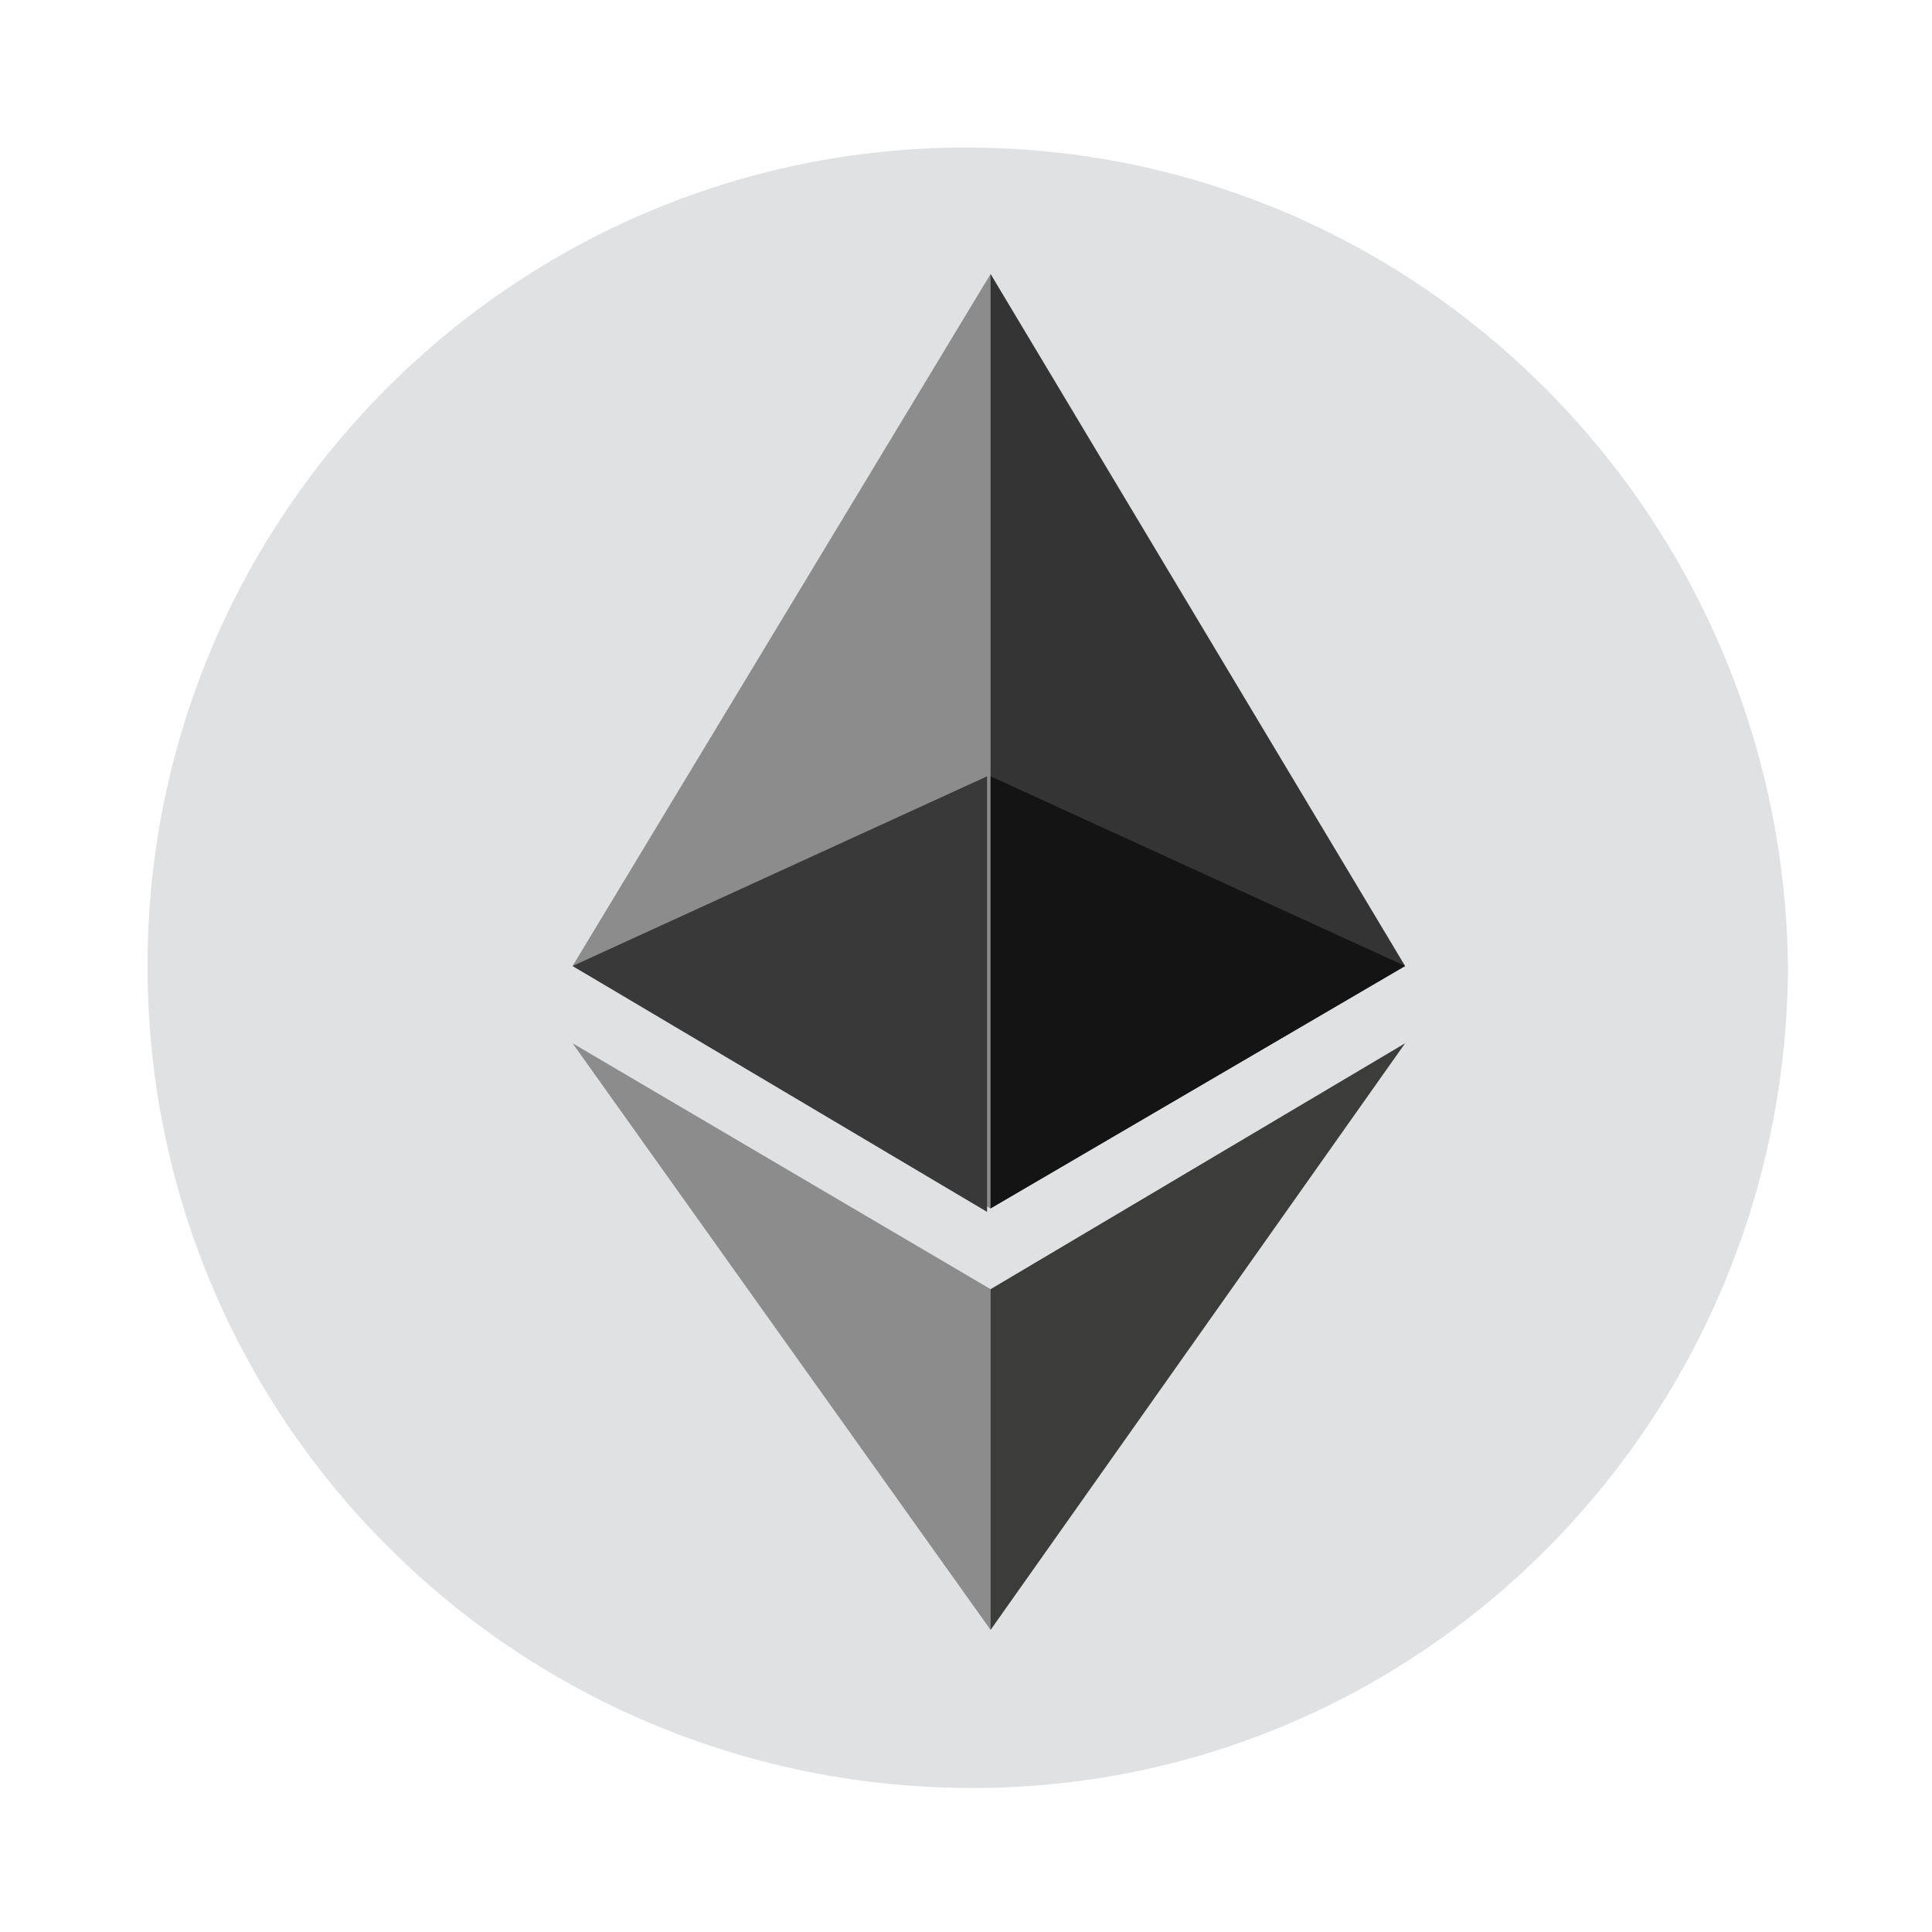 <svg version="1.1" id="Layer_1" xmlns="http://www.w3.org/2000/svg" x="0" y="0" viewBox="0 0 55 55" style="enable-background:new 0 0 55 55" xml:space="preserve"><style>.st2{fill:#8c8c8c}</style><g id="Ethereum_x5F_55"><path d="M27.5 4.2C14.7 4.2 4.2 14.6 4.2 27.5s10.4 23.3 23.3 23.4 23.3-10.4 23.4-23.3C50.8 14.7 40.4 4.2 27.5 4.2z" style="fill:#e0e1e2"/><path style="fill:#343434" d="m28.2 7.8-.3.9v25.5l.3.2L40 27.5z"/><path class="st2" d="M28.2 7.8 16.3 27.5l11.9 6.9z"/><path style="fill:#3c3c3b" d="m28.2 36.7-.2.2v9l.2.5L40 29.7z"/><path class="st2" d="M28.2 46.4v-9.7l-11.9-7z"/><path style="fill:#141414" d="M28.2 34.4 40 27.5l-11.8-5.4z"/><path d="m16.3 27.5 11.8 7V22.1l-11.8 5.4z" style="fill:#393939"/></g></svg>